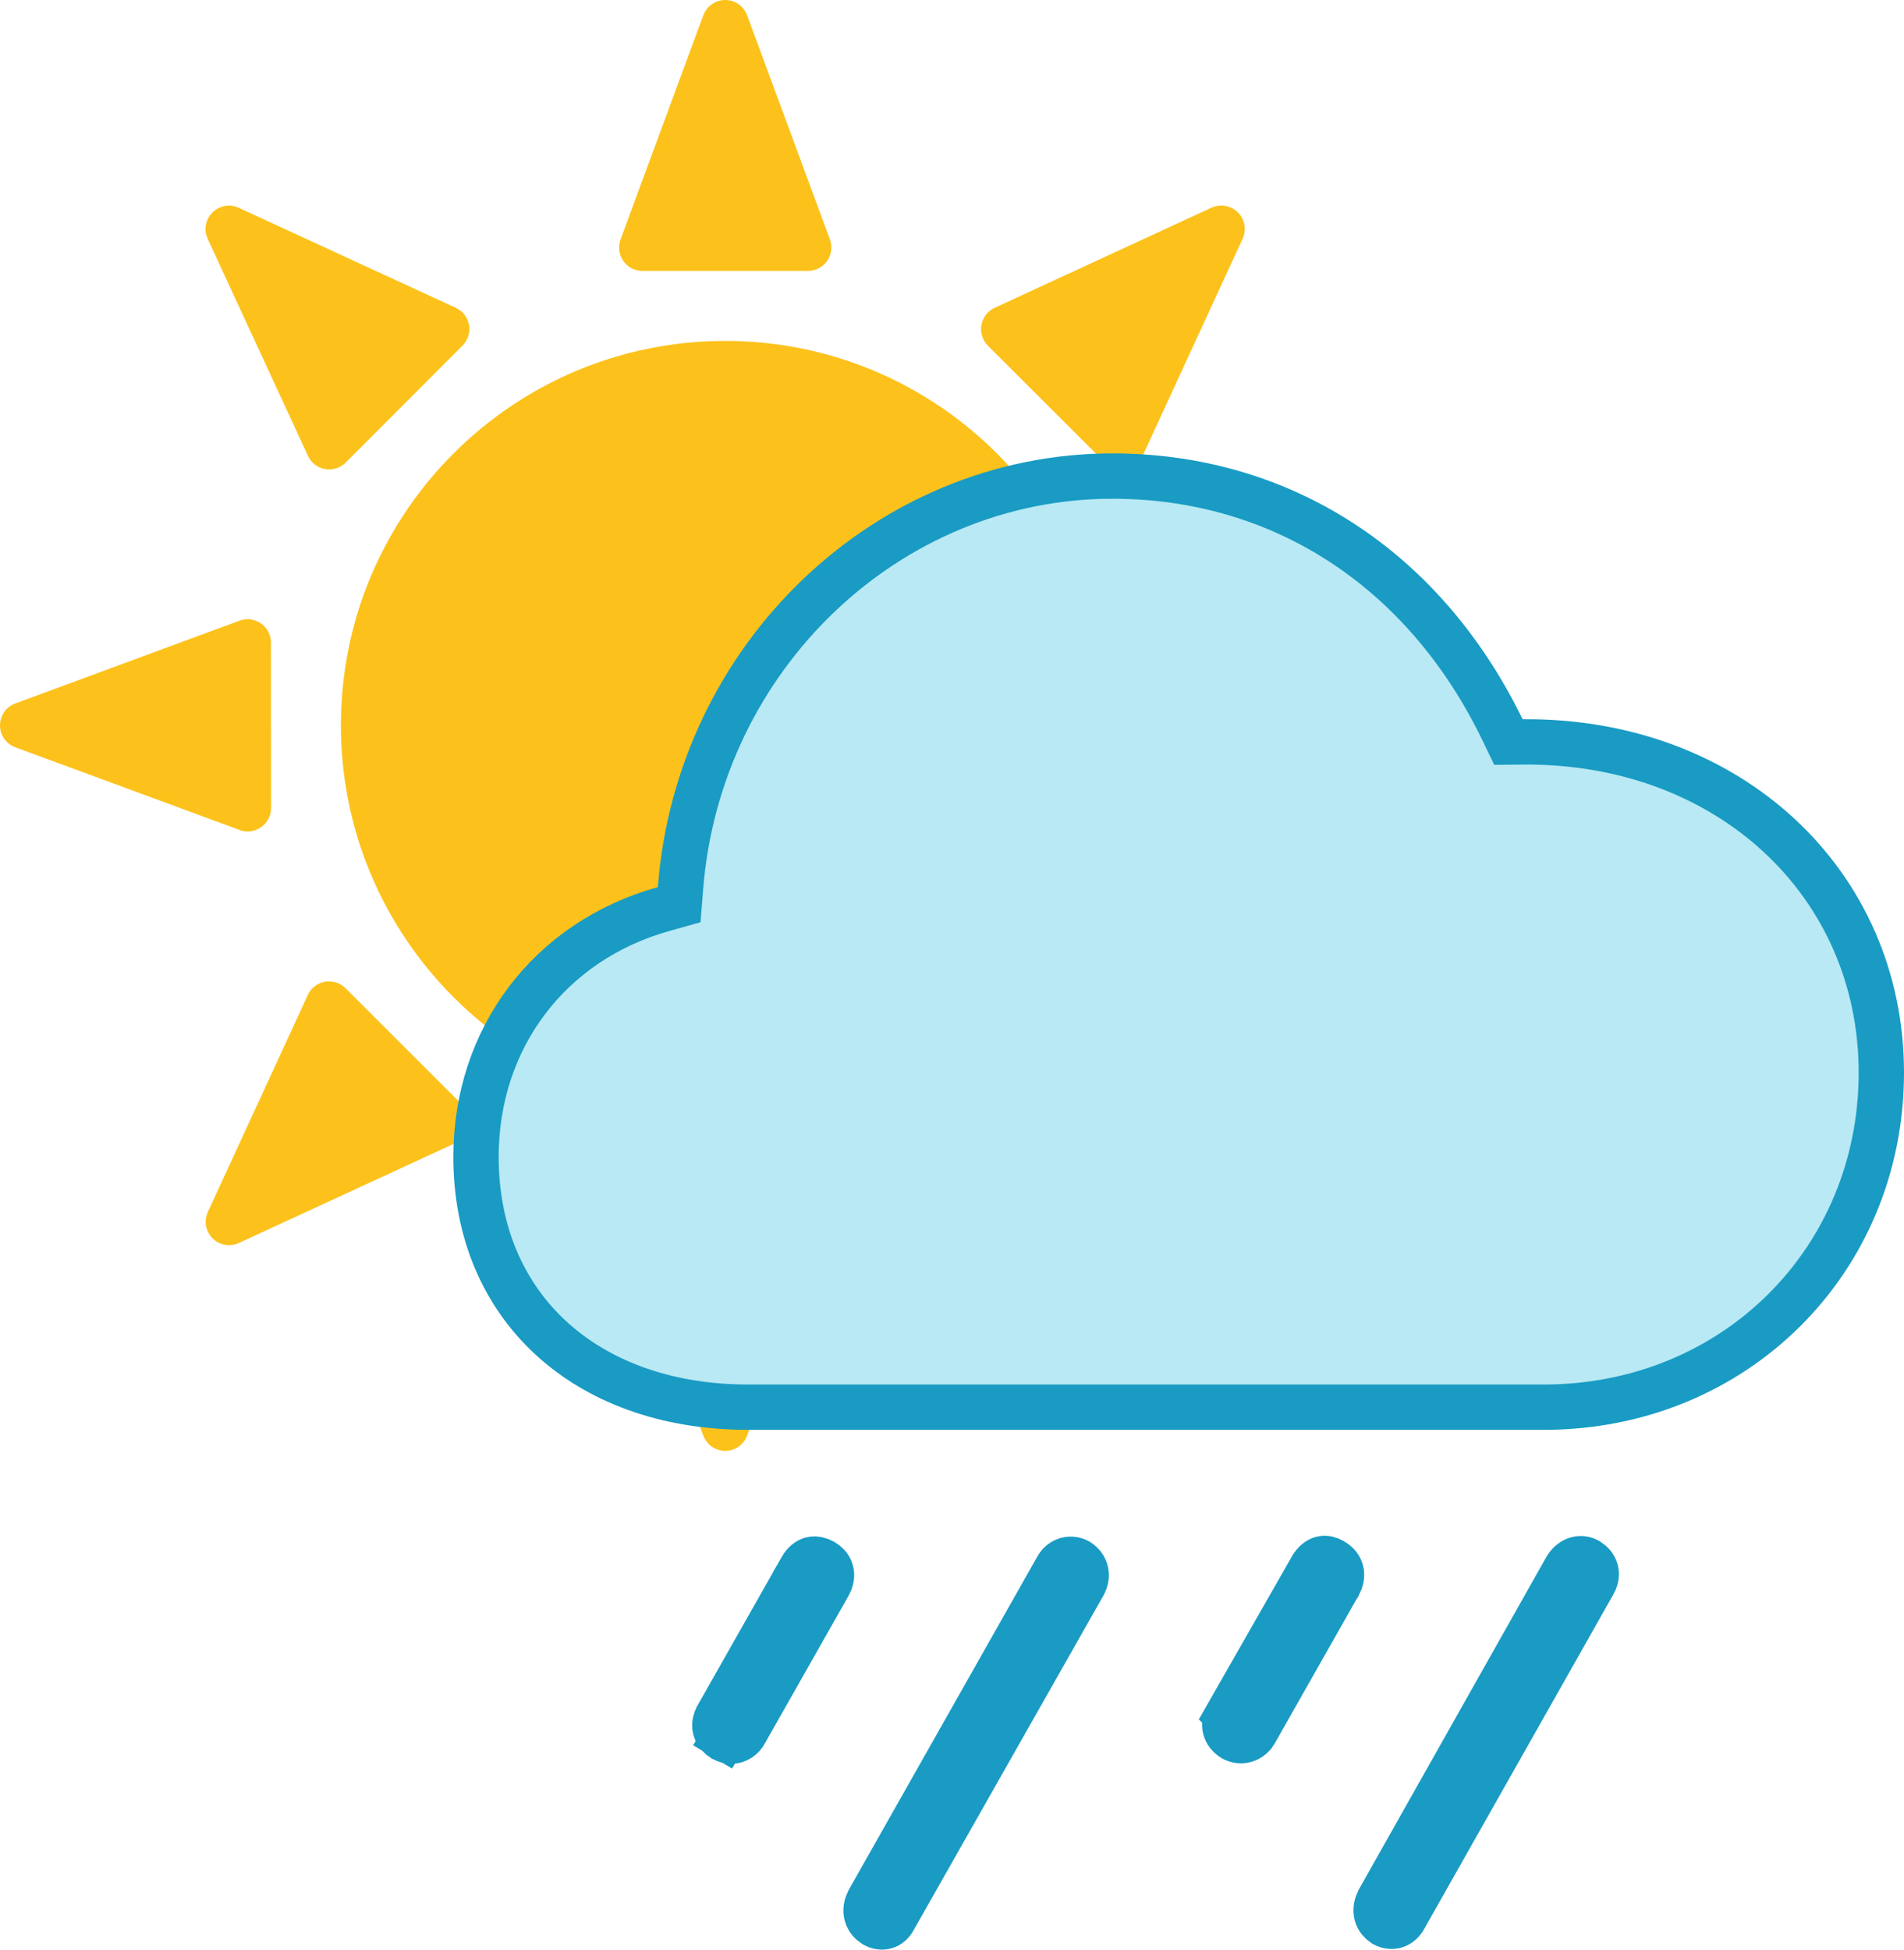 <svg width="42" height="43" viewBox="0 0 42 43" fill="none" xmlns="http://www.w3.org/2000/svg">
<path d="M15.998 7.519C11.316 7.519 7.52 11.316 7.52 15.996C7.52 20.679 11.316 24.476 15.998 24.476C20.68 24.476 24.475 20.679 24.475 15.996C24.475 11.316 20.68 7.519 15.998 7.519ZM14.174 5.975H17.823C17.992 5.975 18.148 5.892 18.247 5.754C18.342 5.618 18.365 5.439 18.307 5.28L16.481 0.338C16.406 0.134 16.214 0 15.998 0C15.781 0 15.59 0.136 15.514 0.338L13.688 5.283C13.63 5.441 13.653 5.618 13.749 5.756C13.847 5.895 14.005 5.975 14.174 5.975ZM24.374 10.202C24.47 10.301 24.603 10.354 24.737 10.354C24.767 10.354 24.797 10.351 24.827 10.346C24.994 10.316 25.132 10.207 25.205 10.054L27.411 5.265C27.502 5.068 27.459 4.839 27.308 4.686C27.154 4.532 26.923 4.492 26.726 4.58L21.941 6.789C21.788 6.859 21.679 7.001 21.649 7.167C21.619 7.333 21.674 7.502 21.79 7.623L24.374 10.202ZM31.657 15.515L26.711 13.691C26.552 13.633 26.376 13.656 26.238 13.752C26.099 13.847 26.019 14.004 26.019 14.172L26.021 17.823C26.021 17.991 26.104 18.15 26.243 18.246C26.331 18.304 26.434 18.337 26.537 18.337C26.598 18.337 26.658 18.326 26.716 18.304L31.663 16.48C31.864 16.407 32 16.213 32 15.994C31.995 15.782 31.861 15.591 31.657 15.515ZM25.205 21.944C25.17 21.868 25.118 21.802 25.052 21.751C24.986 21.701 24.909 21.666 24.827 21.652C24.661 21.624 24.49 21.677 24.374 21.795L21.793 24.377C21.674 24.496 21.619 24.667 21.649 24.833C21.679 24.997 21.788 25.14 21.941 25.211L26.729 27.418C26.797 27.451 26.87 27.463 26.945 27.463C27.079 27.463 27.21 27.41 27.308 27.312C27.462 27.158 27.502 26.929 27.411 26.733L25.205 21.944ZM17.821 26.02L14.172 26.022C14.003 26.022 13.847 26.105 13.751 26.244C13.655 26.382 13.633 26.559 13.688 26.715L15.514 31.662C15.59 31.864 15.781 32 15.998 32C16.214 32 16.406 31.864 16.481 31.662L18.307 26.715C18.365 26.556 18.342 26.38 18.247 26.241C18.148 26.103 17.992 26.02 17.821 26.02ZM7.621 21.795C7.503 21.677 7.334 21.624 7.168 21.652C7.002 21.682 6.861 21.79 6.79 21.944L4.584 26.733C4.493 26.929 4.536 27.161 4.69 27.312C4.764 27.387 4.859 27.436 4.963 27.455C5.067 27.473 5.173 27.459 5.269 27.415L10.056 25.206C10.132 25.171 10.198 25.119 10.249 25.053C10.3 24.987 10.334 24.91 10.349 24.828C10.379 24.662 10.323 24.493 10.205 24.375L7.621 21.795ZM5.463 18.339C5.566 18.339 5.669 18.306 5.757 18.246C5.896 18.15 5.979 17.991 5.979 17.823L5.977 14.172C5.977 14.089 5.957 14.008 5.918 13.934C5.88 13.861 5.824 13.797 5.756 13.75C5.688 13.702 5.61 13.672 5.528 13.661C5.445 13.651 5.362 13.66 5.284 13.689L0.338 15.515C0.239 15.551 0.153 15.617 0.093 15.704C0.032 15.79 0 15.893 0 15.999C0 16.104 0.032 16.207 0.093 16.294C0.153 16.38 0.239 16.446 0.338 16.482L5.287 18.306C5.344 18.329 5.402 18.339 5.463 18.339ZM6.793 10.054C6.827 10.129 6.88 10.195 6.946 10.246C7.012 10.297 7.089 10.331 7.171 10.345C7.252 10.36 7.337 10.355 7.416 10.33C7.495 10.305 7.567 10.261 7.626 10.202L10.205 7.62C10.323 7.499 10.376 7.331 10.346 7.164C10.316 7.001 10.208 6.859 10.054 6.789L5.264 4.582C5.067 4.492 4.838 4.534 4.685 4.688C4.531 4.842 4.491 5.071 4.581 5.267L6.793 10.054Z" fill="#FCC21B"/>
<path d="M23.667 34.394C23.709 34.4 23.749 34.414 23.786 34.435C23.959 34.551 24.014 34.749 23.901 34.951L19.719 42.323L19.714 42.332C19.626 42.495 19.46 42.547 19.288 42.454C19.131 42.354 19.064 42.186 19.129 41.998L19.165 41.915L23.317 34.577L23.32 34.571C23.332 34.55 23.346 34.53 23.361 34.512L23.411 34.463C23.429 34.448 23.449 34.436 23.47 34.426L23.533 34.401C23.577 34.39 23.622 34.387 23.667 34.394ZM34.549 34.58C34.685 34.361 34.893 34.339 35.031 34.422C35.192 34.524 35.25 34.684 35.185 34.853L35.149 34.927L35.145 34.934L30.976 42.306C30.872 42.486 30.696 42.531 30.528 42.44C30.382 42.344 30.314 42.181 30.382 41.986L30.421 41.899L34.549 34.58ZM17.895 34.395C17.943 34.382 18.005 34.379 18.08 34.406L18.159 34.444L18.164 34.447C18.312 34.533 18.385 34.691 18.315 34.879L18.276 34.961L18.275 34.963L16.438 38.203L16.431 38.215C16.419 38.236 16.406 38.257 16.391 38.275L16.341 38.325C16.323 38.34 16.303 38.353 16.282 38.363L16.219 38.389C16.197 38.395 16.175 38.399 16.152 38.4L16.084 38.398C16.039 38.392 15.996 38.377 15.956 38.353L15.719 38.749L15.956 38.352L15.949 38.349L15.888 38.306C15.777 38.211 15.739 38.073 15.789 37.934L15.821 37.864L15.822 37.861L17.675 34.592L17.674 34.591C17.745 34.467 17.83 34.414 17.895 34.395ZM29.151 34.381C29.198 34.367 29.255 34.365 29.323 34.391L29.395 34.426L29.405 34.432C29.565 34.524 29.634 34.688 29.568 34.869L29.532 34.947L29.531 34.948L27.693 38.19L27.646 38.26L27.595 38.31C27.576 38.326 27.556 38.34 27.535 38.351L27.471 38.377C27.426 38.39 27.379 38.394 27.333 38.389C27.288 38.383 27.244 38.369 27.203 38.347C27.014 38.231 26.965 38.031 27.069 37.839L27.068 37.838L28.93 34.579L28.931 34.578C29.002 34.453 29.087 34.4 29.151 34.381ZM24.536 10.5C28.25 10.5 31.405 12.526 33.137 16.082L33.274 16.366L33.591 16.363C38.139 16.323 41.5 19.486 41.5 23.657C41.5 27.8 38.262 31.036 34.053 31.036H16.505C14.673 31.036 13.175 30.458 12.14 29.498C11.107 28.541 10.5 27.172 10.5 25.515C10.5 22.9 12.12 20.75 14.646 20.047L14.982 19.953L15.01 19.604C15.401 14.477 19.593 10.5 24.536 10.5Z" fill="#B8E9F4" stroke="#199BC4"/>
</svg>
